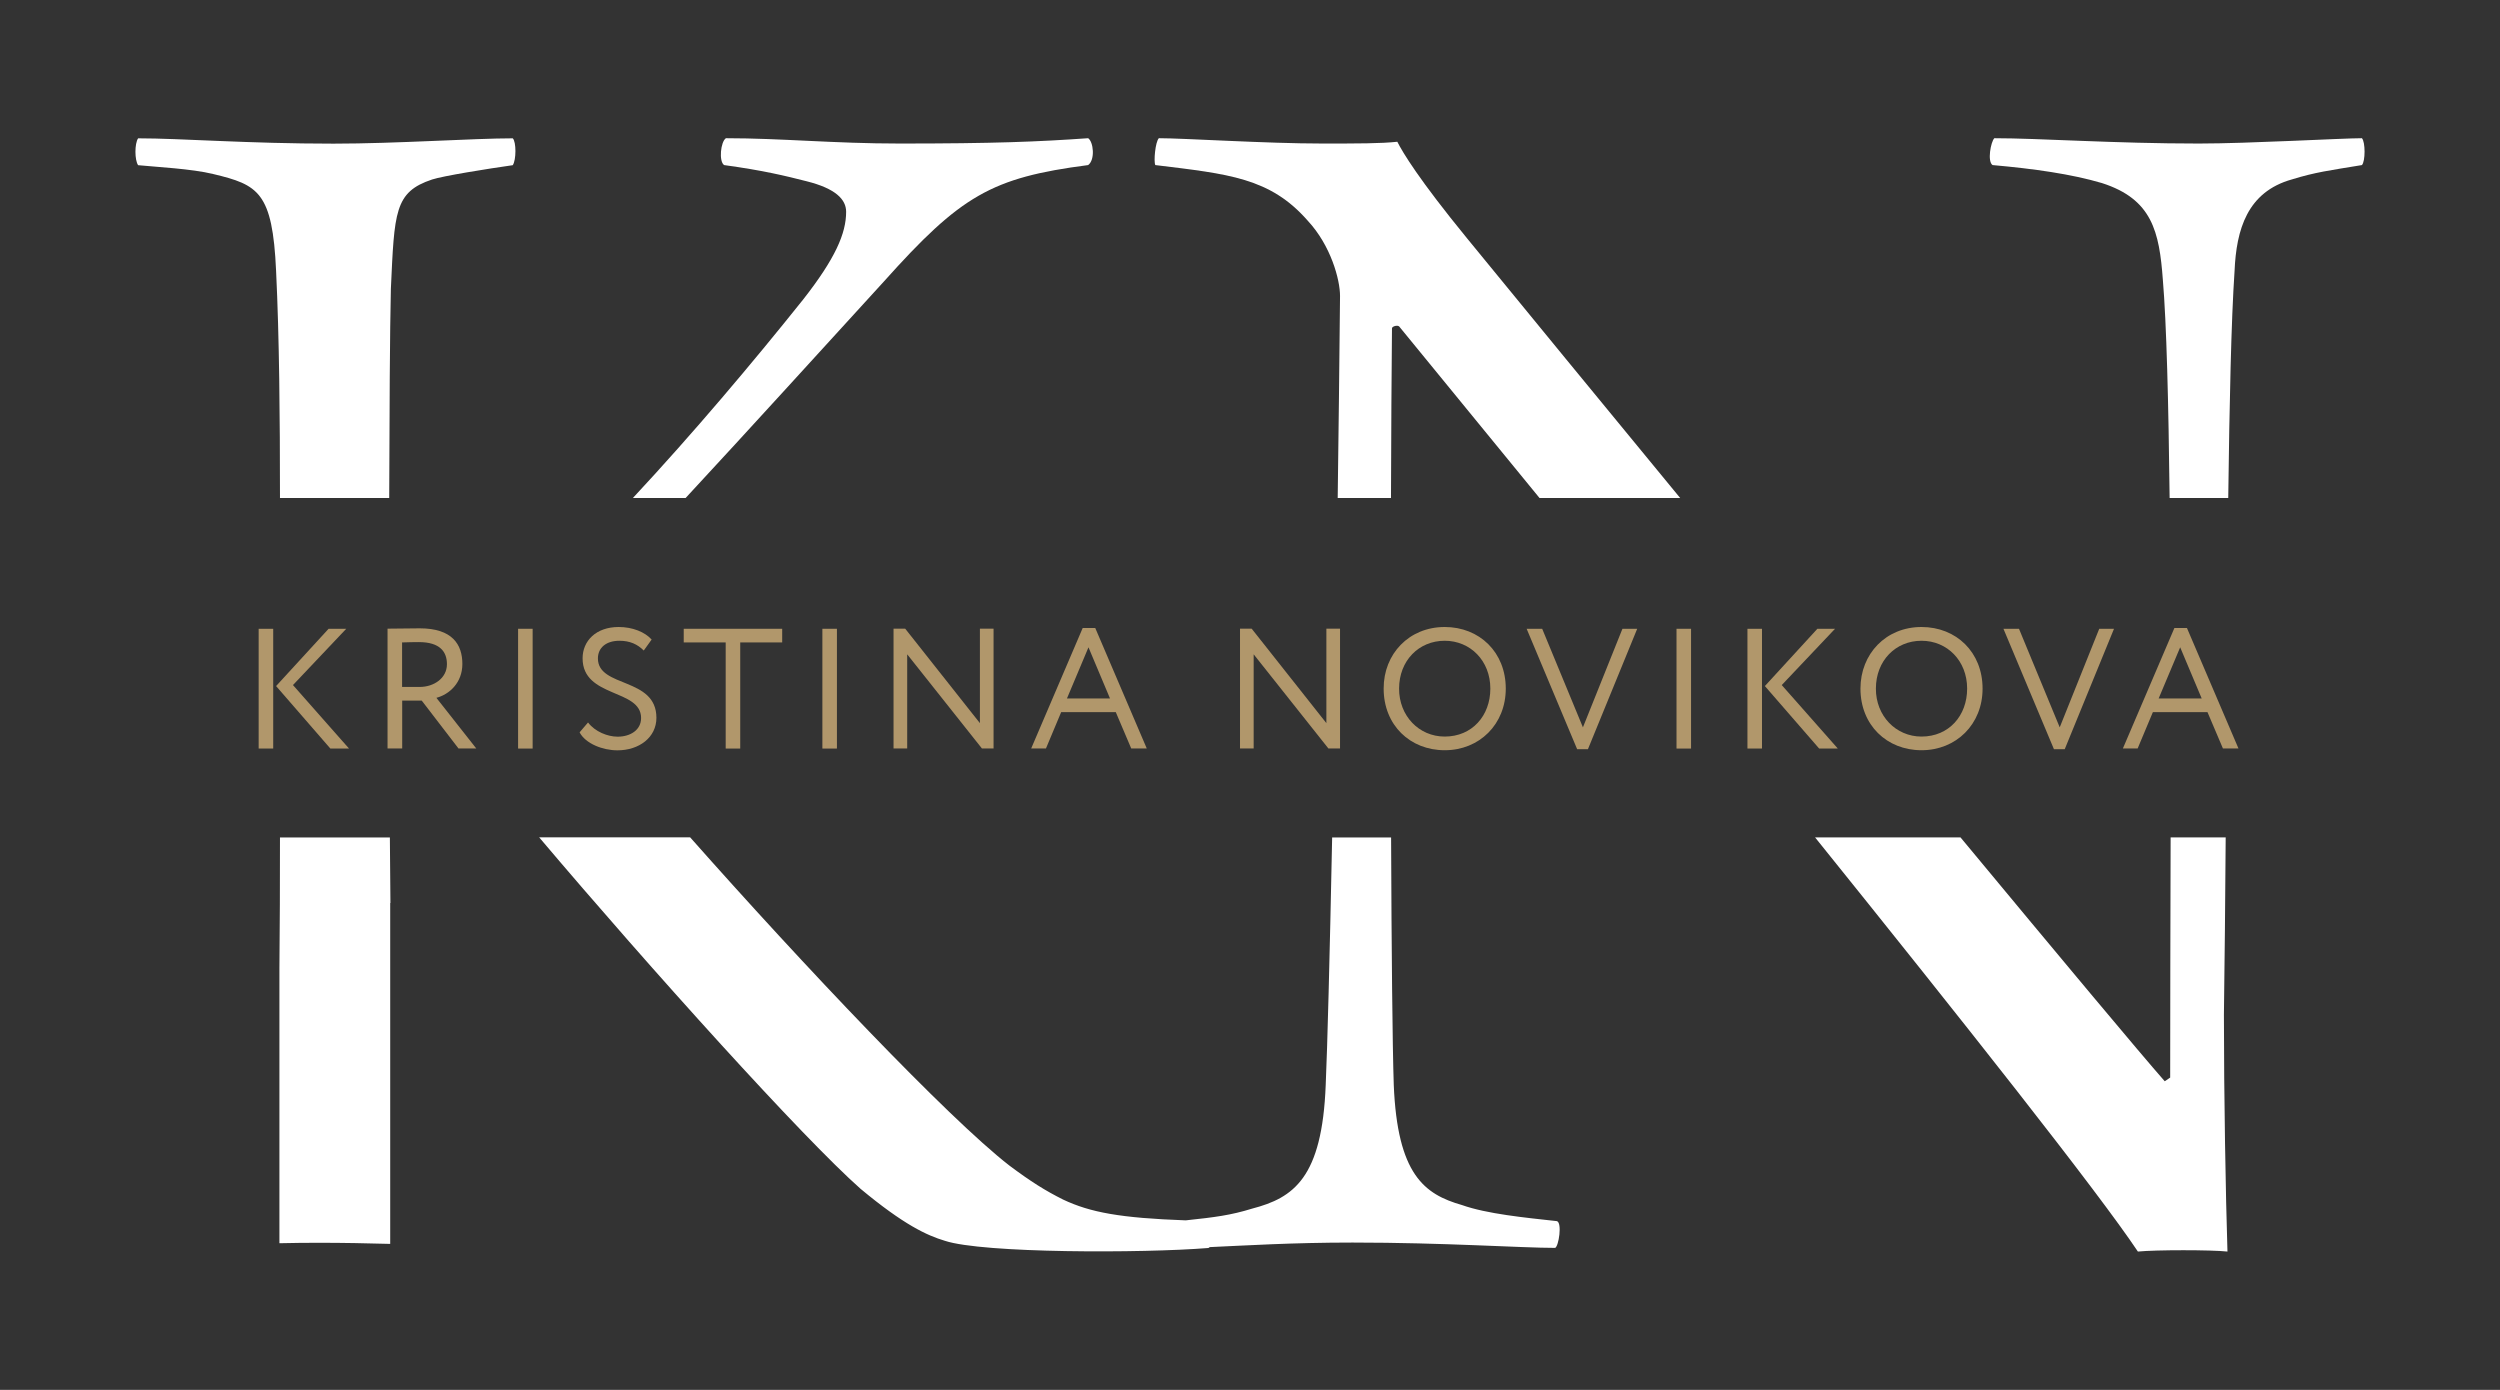 <?xml version="1.0" encoding="utf-8"?>
<!-- Generator: Adobe Illustrator 24.0.1, SVG Export Plug-In . SVG Version: 6.00 Build 0)  -->
<svg version="1.1" id="Слой_1" xmlns="http://www.w3.org/2000/svg" xmlns:xlink="http://www.w3.org/1999/xlink" x="0px" y="0px"
	 viewBox="100 150 225.2 125.2" style="enable-background:new 100 150 225.2 125.2;" xml:space="preserve">
<rect x="100" y="150" width="225.2" height="125.2" fill="#333333" stroke="none"/>
<style type="text/css">
	.st0{fill:#FFFFFF;}
	.st1{fill:#B1976B;}
</style>
<g>
	<g>
		<path class="st0" d="M172.67,166.33c2.58,0.65,3.55,1.62,3.55,2.75c0,1.94-0.97,4.2-3.88,7.91c-4.52,5.66-9.96,12.11-15.33,17.87
			h4.75c5.88-6.34,12.09-13.19,17.85-19.49c6.94-7.75,9.69-9.37,18.41-10.5c0.65-0.48,0.48-2.1,0-2.42
			c-4.52,0.32-8.56,0.48-16.96,0.48c-5.98,0-10.66-0.48-15.67-0.48c-0.48,0.32-0.65,2.1-0.16,2.42
			C168.8,165.36,170.74,165.84,172.67,166.33z"/>
		<path class="st0" d="M289.34,166.49c4.52,1.45,5.17,4.36,5.49,8.72c0.33,3.9,0.51,11.05,0.61,19.65h5.28
			c0.11-8.64,0.27-16.03,0.57-20.46c0.16-3.71,1.13-7.11,5.17-8.24c2.1-0.65,3.39-0.81,6.3-1.29c0.32-0.32,0.32-2.1,0-2.42
			c-1.78,0-10.17,0.48-14.7,0.48c-7.59,0-14.37-0.48-18.41-0.48c-0.32,0.32-0.65,2.1-0.16,2.42
			C283.21,165.2,286.6,165.68,289.34,166.49z"/>
		<path class="st0" d="M217.8,169.88c2.1,2.26,2.91,5.33,2.91,6.78c-0.06,6.25-0.13,12.35-0.21,18.2h4.8
			c0.02-6.08,0.05-11.46,0.09-15.29c0-0.16,0.48-0.32,0.65-0.16c1.85,2.26,6.54,7.98,12.64,15.45h12.67
			c-7.16-8.7-13.93-16.95-19.18-23.37c-4.36-5.33-5.81-7.75-6.3-8.72c-1.45,0.16-3.55,0.16-6.78,0.16c-5.01,0-12.44-0.48-14.7-0.48
			c-0.32,0.32-0.48,2.1-0.32,2.42C210.69,165.68,214.41,166.01,217.8,169.88z"/>
		<path class="st0" d="M119.22,165.68c4.04,0.97,5.33,1.61,5.65,8.72c0.29,6.02,0.35,13.12,0.35,20.46h9.84
			c0.02-7.32,0.06-15.27,0.15-18.84c0.32-6.94,0.32-8.72,3.71-9.85c0.97-0.32,5.01-0.97,7.27-1.29c0.32-0.48,0.32-2.1,0-2.42
			c-3.55,0-10.5,0.48-16.15,0.48c-7.75,0-13.73-0.48-17.6-0.48c-0.32,0.48-0.32,1.94,0,2.42
			C114.05,165.04,117.28,165.2,119.22,165.68z"/>
		<path class="st0" d="M300.49,225.43h-4.96c-0.02,7.9-0.04,15.46-0.04,21.64L295,247.4c-2.26-2.57-9.4-11.12-18.4-21.97H263.5
			c13.13,16.31,25.45,31.87,29.08,37.31c1.61-0.16,6.62-0.16,8.07,0c-0.16-5.01-0.32-14.05-0.32-21.32
			C300.4,236.57,300.45,231.11,300.49,225.43z"/>
		<path class="st0" d="M240.25,260c-2.91-0.32-6.3-0.65-8.56-1.45c-3.39-0.97-5.81-2.75-6.14-10.82c-0.12-3.61-0.2-12.2-0.24-22.29
			H220c-0.22,10.91-0.43,18.91-0.58,22.29c-0.32,8.4-2.91,10.17-6.62,11.14c-1.94,0.6-3.35,0.78-5.99,1.06
			c-5.9-0.21-8.6-0.72-11.04-1.87c-1.62-0.81-2.91-1.62-4.85-3.07c-5.54-4.3-18.61-18.1-28.75-29.56h-13.6
			c10.2,12.05,23.78,27.09,28.95,31.66c3.88,3.23,5.98,4.2,7.59,4.68c3.39,1.13,17.77,1.13,23.74,0.65
			c0.04-0.01,0.08-0.05,0.12-0.08c3.16-0.14,7.42-0.41,12.87-0.41c8.24,0,15.18,0.48,18.25,0.48
			C240.41,262.26,240.73,260.16,240.25,260z"/>
		<path class="st0" d="M135.15,231.34h0.02c-0.02-1.95-0.04-3.91-0.05-5.9h-9.9c0,4.04-0.01,8.04-0.05,11.82v24.73
			c1.24-0.03,2.45-0.04,3.58-0.04c2.14,0,4.29,0.04,6.4,0.1V231.34z"/>
	</g>
	<g>
		<path class="st1" d="M123.3,206.64h1.31v10.79h-1.31V206.64z M126.39,211.71l5.05,5.72h-1.68l-4.89-5.63l4.73-5.16h1.59
			L126.39,211.71z"/>
		<path class="st1" d="M134.91,217.42v-10.79c0.6,0,2.59-0.03,2.9-0.03c2.94,0,3.84,1.46,3.84,3.21c0,1.68-1.16,2.74-2.34,3.05
			l3.59,4.56h-1.6l-3.31-4.31h-1.76v4.31H134.91z M136.22,207.87v4.01h1.59c1.25,0,2.45-0.77,2.45-2.05c0-1.11-0.62-1.99-2.53-1.99
			C137.39,207.84,136.73,207.85,136.22,207.87z"/>
		<path class="st1" d="M146.67,206.64h1.31v10.79h-1.31V206.64z"/>
		<path class="st1" d="M152.48,209.3c0-1.56,1.2-2.82,3.25-2.82c1.25,0,2.36,0.45,2.97,1.13l-0.71,0.99
			c-0.57-0.57-1.25-0.88-2.19-0.88c-1.2,0-1.94,0.63-1.94,1.59c0,2.67,5.27,1.66,5.27,5.35c0,1.77-1.56,2.93-3.51,2.93
			c-1.33,0-2.87-0.6-3.41-1.62l0.76-0.89c0.63,0.83,1.76,1.28,2.67,1.28c1.13,0,2.11-0.59,2.11-1.68
			C157.75,212.03,152.48,212.88,152.48,209.3z"/>
		<path class="st1" d="M161.6,206.64h8.86v1.23h-3.78v9.56h-1.31v-9.56h-3.78V206.64z"/>
		<path class="st1" d="M174.08,206.64h1.31v10.79h-1.31V206.64z"/>
		<path class="st1" d="M188.45,217.42l-6.73-8.48v8.48h-1.23v-10.79h1.05l6.73,8.51v-8.51h1.23v10.79H188.45z"/>
		<path class="st1" d="M197.53,206.57h1.13l4.64,10.85h-1.4l-1.39-3.27h-4.92l-1.37,3.27h-1.33L197.53,206.57z M196.11,212.92h3.88
			l-1.94-4.61L196.11,212.92z"/>
		<path class="st1" d="M219.66,217.42l-6.73-8.48v8.48h-1.23v-10.79h1.05l6.73,8.51v-8.51h1.23v10.79H219.66z"/>
		<path class="st1" d="M230.14,206.48c3.13,0,5.5,2.27,5.5,5.55c0,3.21-2.37,5.55-5.5,5.55s-5.5-2.27-5.5-5.55
			C224.63,208.9,226.93,206.48,230.14,206.48z M230.14,216.35c2.47,0,4.11-1.88,4.11-4.32c0-2.51-1.8-4.31-4.11-4.31
			c-2.34,0-4.11,1.8-4.11,4.31C226.02,214.48,227.82,216.35,230.14,216.35z"/>
		<path class="st1" d="M243.04,217.49h-0.97l-4.55-10.85h1.4l3.67,8.88l3.56-8.88h1.33L243.04,217.49z"/>
		<path class="st1" d="M251.02,206.64h1.31v10.79h-1.31V206.64z"/>
		<path class="st1" d="M257.41,206.64h1.31v10.79h-1.31V206.64z M260.5,211.71l5.05,5.72h-1.68l-4.89-5.63l4.73-5.16h1.59
			L260.5,211.71z"/>
		<path class="st1" d="M273.09,206.48c3.13,0,5.5,2.27,5.5,5.55c0,3.21-2.37,5.55-5.5,5.55s-5.5-2.27-5.5-5.55
			C267.59,208.9,269.88,206.48,273.09,206.48z M273.09,216.35c2.47,0,4.11-1.88,4.11-4.32c0-2.51-1.8-4.31-4.11-4.31
			c-2.34,0-4.11,1.8-4.11,4.31C268.97,214.48,270.78,216.35,273.09,216.35z"/>
		<path class="st1" d="M285.99,217.49h-0.97l-4.55-10.85h1.4l3.67,8.88l3.56-8.88h1.33L285.99,217.49z"/>
		<path class="st1" d="M295.87,206.57h1.13l4.64,10.85h-1.4l-1.39-3.27h-4.92l-1.37,3.27h-1.33L295.87,206.57z M294.45,212.92h3.88
			l-1.94-4.61L294.45,212.92z"/>
	</g>
</g>
</svg>
